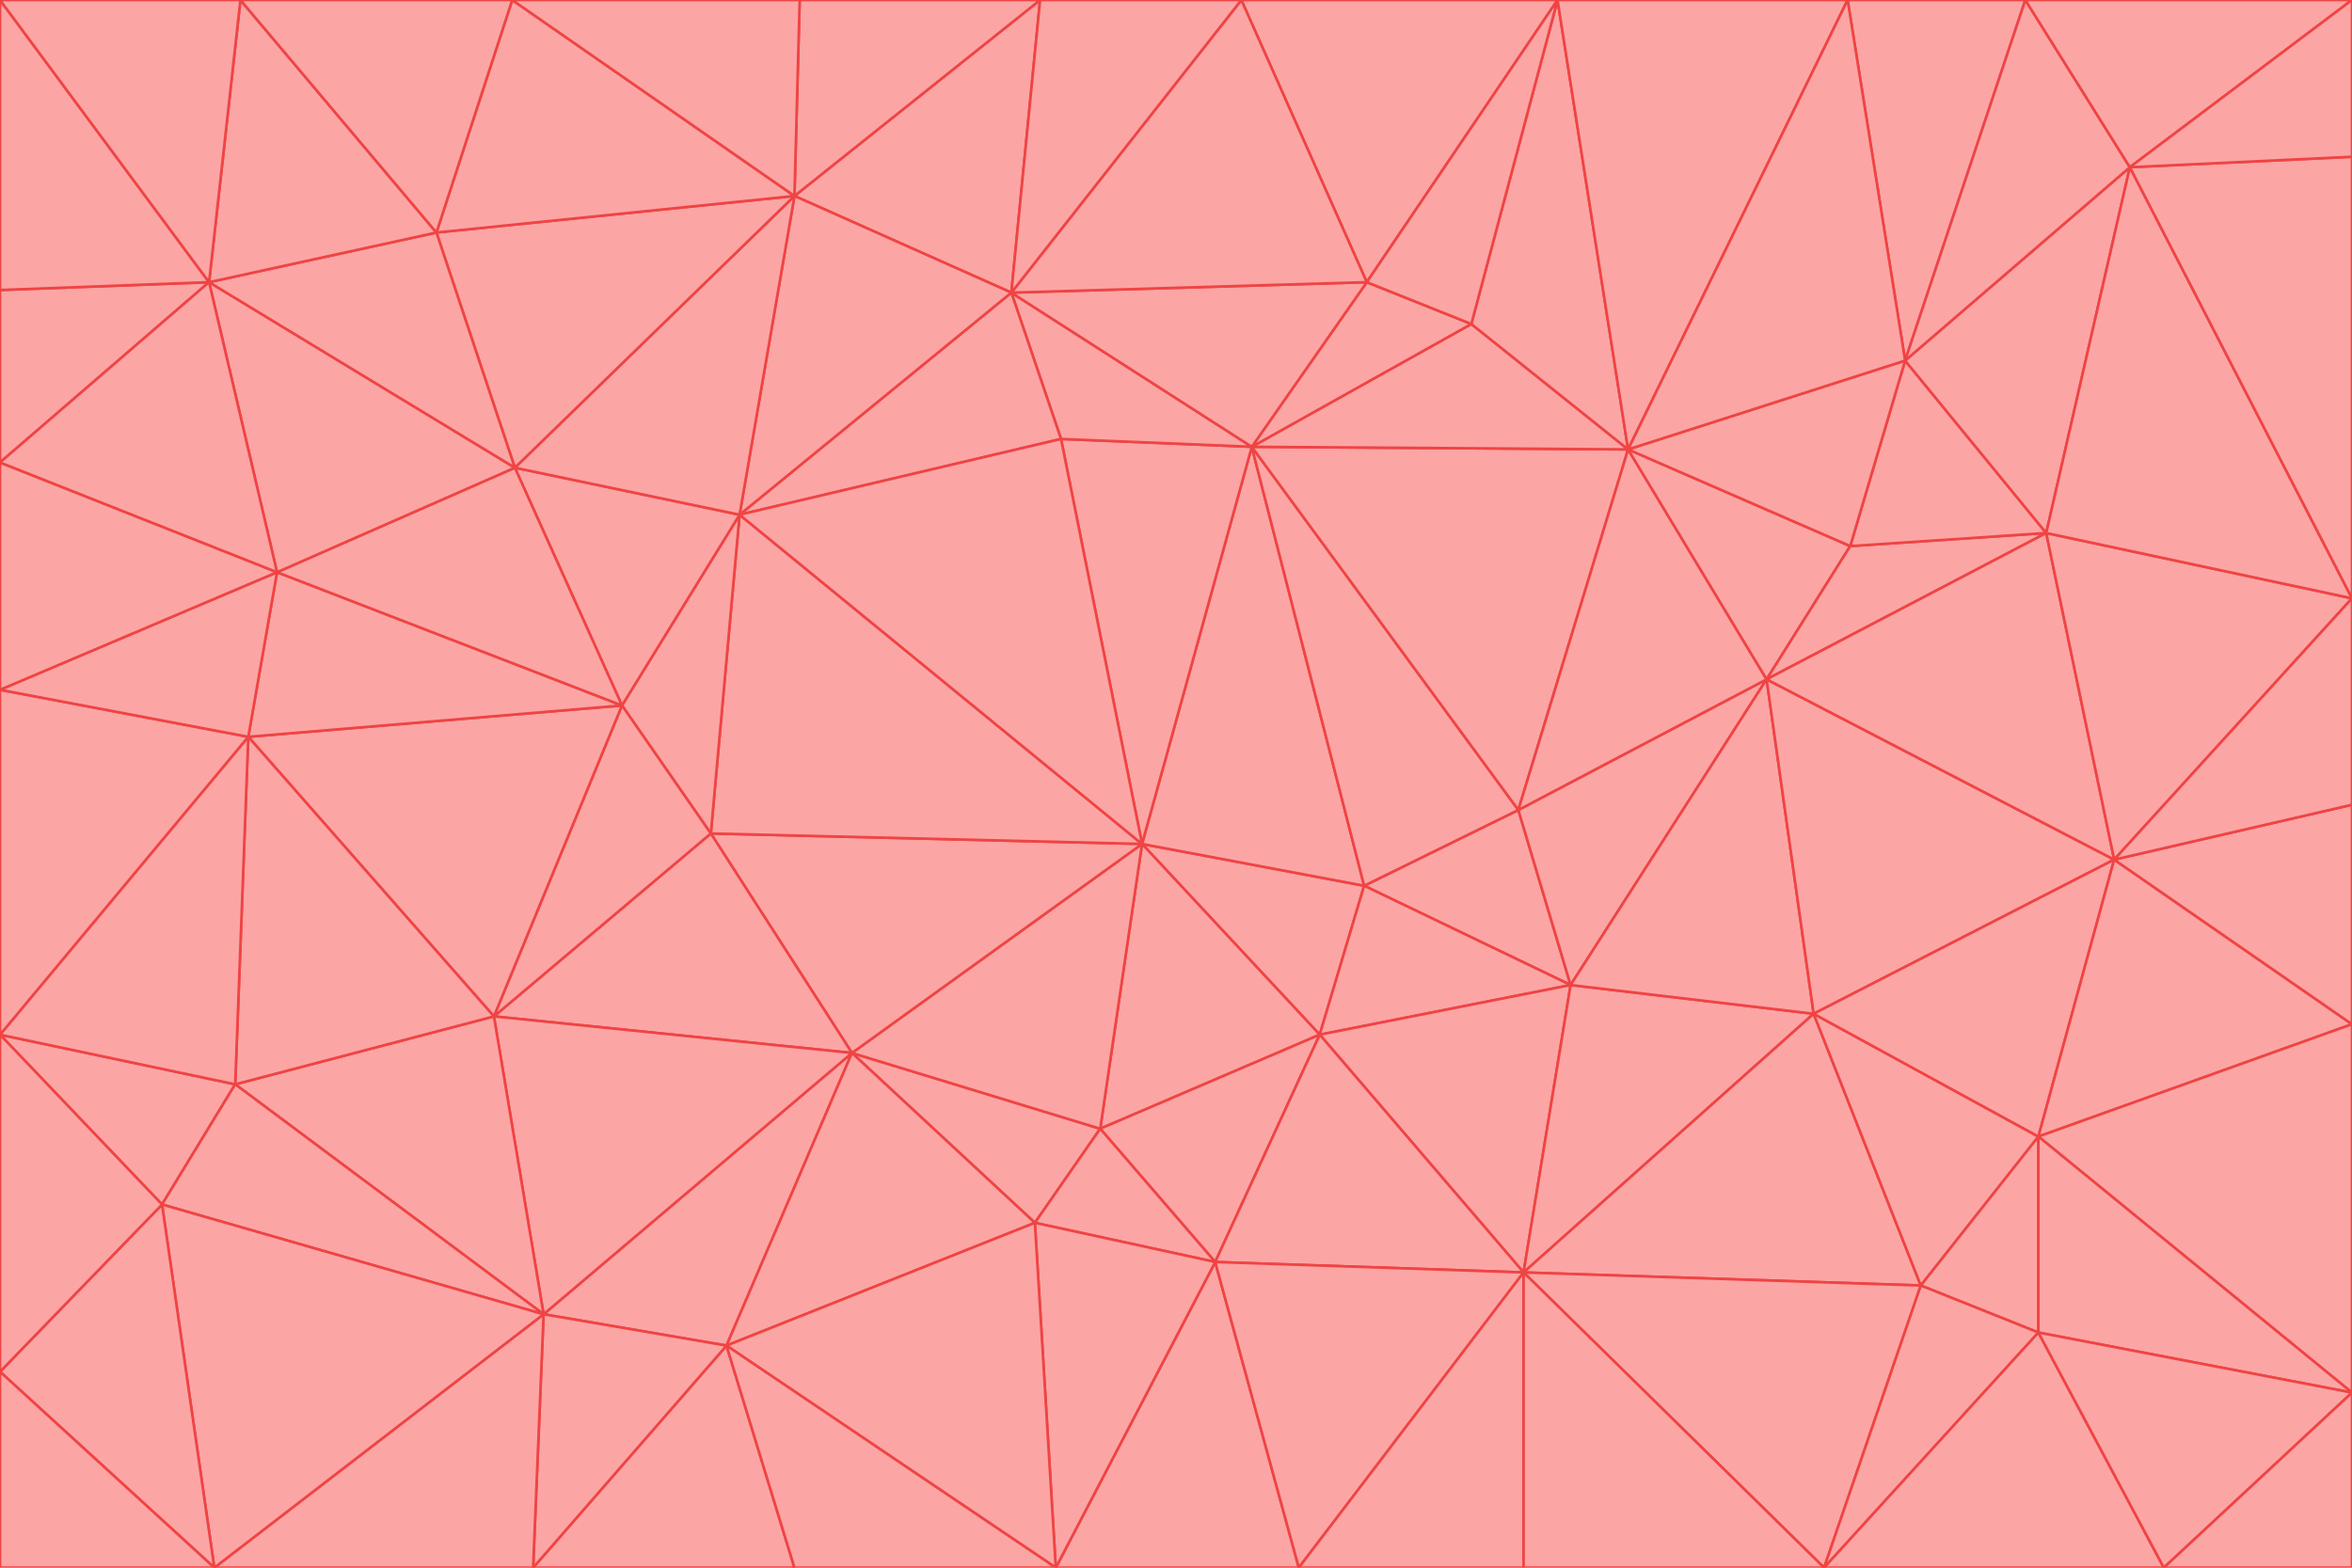 <svg id="visual" viewBox="0 0 900 600" width="900" height="600" xmlns="http://www.w3.org/2000/svg" xmlns:xlink="http://www.w3.org/1999/xlink" version="1.1"><g stroke-width="1" stroke-linejoin="bevel"><path d="M437 323L505 396L522 339Z" fill="#fca5a5" stroke="#ef4444"></path><path d="M437 323L421 432L505 396Z" fill="#fca5a5" stroke="#ef4444"></path><path d="M601 377L581 310L522 339Z" fill="#fca5a5" stroke="#ef4444"></path><path d="M522 339L479 171L437 323Z" fill="#fca5a5" stroke="#ef4444"></path><path d="M421 432L465 483L505 396Z" fill="#fca5a5" stroke="#ef4444"></path><path d="M505 396L601 377L522 339Z" fill="#fca5a5" stroke="#ef4444"></path><path d="M583 487L601 377L505 396Z" fill="#fca5a5" stroke="#ef4444"></path><path d="M326 403L396 468L421 432Z" fill="#fca5a5" stroke="#ef4444"></path><path d="M421 432L396 468L465 483Z" fill="#fca5a5" stroke="#ef4444"></path><path d="M437 323L326 403L421 432Z" fill="#fca5a5" stroke="#ef4444"></path><path d="M465 483L583 487L505 396Z" fill="#fca5a5" stroke="#ef4444"></path><path d="M581 310L479 171L522 339Z" fill="#fca5a5" stroke="#ef4444"></path><path d="M437 323L272 319L326 403Z" fill="#fca5a5" stroke="#ef4444"></path><path d="M479 171L406 168L437 323Z" fill="#fca5a5" stroke="#ef4444"></path><path d="M283 197L272 319L437 323Z" fill="#fca5a5" stroke="#ef4444"></path><path d="M583 487L694 388L601 377Z" fill="#fca5a5" stroke="#ef4444"></path><path d="M601 377L676 260L581 310Z" fill="#fca5a5" stroke="#ef4444"></path><path d="M581 310L623 172L479 171Z" fill="#fca5a5" stroke="#ef4444"></path><path d="M694 388L676 260L601 377Z" fill="#fca5a5" stroke="#ef4444"></path><path d="M676 260L623 172L581 310Z" fill="#fca5a5" stroke="#ef4444"></path><path d="M479 171L387 112L406 168Z" fill="#fca5a5" stroke="#ef4444"></path><path d="M404 600L497 600L465 483Z" fill="#fca5a5" stroke="#ef4444"></path><path d="M465 483L497 600L583 487Z" fill="#fca5a5" stroke="#ef4444"></path><path d="M583 487L735 492L694 388Z" fill="#fca5a5" stroke="#ef4444"></path><path d="M404 600L465 483L396 468Z" fill="#fca5a5" stroke="#ef4444"></path><path d="M623 172L563 124L479 171Z" fill="#fca5a5" stroke="#ef4444"></path><path d="M387 112L283 197L406 168Z" fill="#fca5a5" stroke="#ef4444"></path><path d="M406 168L283 197L437 323Z" fill="#fca5a5" stroke="#ef4444"></path><path d="M283 197L238 270L272 319Z" fill="#fca5a5" stroke="#ef4444"></path><path d="M208 503L278 515L326 403Z" fill="#fca5a5" stroke="#ef4444"></path><path d="M563 124L523 108L479 171Z" fill="#fca5a5" stroke="#ef4444"></path><path d="M189 389L326 403L272 319Z" fill="#fca5a5" stroke="#ef4444"></path><path d="M326 403L278 515L396 468Z" fill="#fca5a5" stroke="#ef4444"></path><path d="M278 515L404 600L396 468Z" fill="#fca5a5" stroke="#ef4444"></path><path d="M523 108L387 112L479 171Z" fill="#fca5a5" stroke="#ef4444"></path><path d="M497 600L583 600L583 487Z" fill="#fca5a5" stroke="#ef4444"></path><path d="M676 260L708 209L623 172Z" fill="#fca5a5" stroke="#ef4444"></path><path d="M623 172L596 0L563 124Z" fill="#fca5a5" stroke="#ef4444"></path><path d="M783 204L708 209L676 260Z" fill="#fca5a5" stroke="#ef4444"></path><path d="M238 270L189 389L272 319Z" fill="#fca5a5" stroke="#ef4444"></path><path d="M698 600L735 492L583 487Z" fill="#fca5a5" stroke="#ef4444"></path><path d="M694 388L809 329L676 260Z" fill="#fca5a5" stroke="#ef4444"></path><path d="M204 600L304 600L278 515Z" fill="#fca5a5" stroke="#ef4444"></path><path d="M278 515L304 600L404 600Z" fill="#fca5a5" stroke="#ef4444"></path><path d="M189 389L208 503L326 403Z" fill="#fca5a5" stroke="#ef4444"></path><path d="M735 492L780 435L694 388Z" fill="#fca5a5" stroke="#ef4444"></path><path d="M398 0L304 75L387 112Z" fill="#fca5a5" stroke="#ef4444"></path><path d="M387 112L304 75L283 197Z" fill="#fca5a5" stroke="#ef4444"></path><path d="M283 197L197 179L238 270Z" fill="#fca5a5" stroke="#ef4444"></path><path d="M238 270L95 282L189 389Z" fill="#fca5a5" stroke="#ef4444"></path><path d="M304 75L197 179L283 197Z" fill="#fca5a5" stroke="#ef4444"></path><path d="M583 600L698 600L583 487Z" fill="#fca5a5" stroke="#ef4444"></path><path d="M735 492L780 510L780 435Z" fill="#fca5a5" stroke="#ef4444"></path><path d="M783 204L729 138L708 209Z" fill="#fca5a5" stroke="#ef4444"></path><path d="M708 209L729 138L623 172Z" fill="#fca5a5" stroke="#ef4444"></path><path d="M596 0L475 0L523 108Z" fill="#fca5a5" stroke="#ef4444"></path><path d="M523 108L475 0L387 112Z" fill="#fca5a5" stroke="#ef4444"></path><path d="M780 435L809 329L694 388Z" fill="#fca5a5" stroke="#ef4444"></path><path d="M698 600L780 510L735 492Z" fill="#fca5a5" stroke="#ef4444"></path><path d="M780 435L900 392L809 329Z" fill="#fca5a5" stroke="#ef4444"></path><path d="M809 329L783 204L676 260Z" fill="#fca5a5" stroke="#ef4444"></path><path d="M596 0L523 108L563 124Z" fill="#fca5a5" stroke="#ef4444"></path><path d="M475 0L398 0L387 112Z" fill="#fca5a5" stroke="#ef4444"></path><path d="M208 503L204 600L278 515Z" fill="#fca5a5" stroke="#ef4444"></path><path d="M82 600L204 600L208 503Z" fill="#fca5a5" stroke="#ef4444"></path><path d="M707 0L596 0L623 172Z" fill="#fca5a5" stroke="#ef4444"></path><path d="M106 219L95 282L238 270Z" fill="#fca5a5" stroke="#ef4444"></path><path d="M189 389L90 415L208 503Z" fill="#fca5a5" stroke="#ef4444"></path><path d="M95 282L90 415L189 389Z" fill="#fca5a5" stroke="#ef4444"></path><path d="M197 179L106 219L238 270Z" fill="#fca5a5" stroke="#ef4444"></path><path d="M80 108L106 219L197 179Z" fill="#fca5a5" stroke="#ef4444"></path><path d="M167 89L197 179L304 75Z" fill="#fca5a5" stroke="#ef4444"></path><path d="M398 0L306 0L304 75Z" fill="#fca5a5" stroke="#ef4444"></path><path d="M196 0L167 89L304 75Z" fill="#fca5a5" stroke="#ef4444"></path><path d="M775 0L707 0L729 138Z" fill="#fca5a5" stroke="#ef4444"></path><path d="M729 138L707 0L623 172Z" fill="#fca5a5" stroke="#ef4444"></path><path d="M0 396L62 461L90 415Z" fill="#fca5a5" stroke="#ef4444"></path><path d="M90 415L62 461L208 503Z" fill="#fca5a5" stroke="#ef4444"></path><path d="M0 396L90 415L95 282Z" fill="#fca5a5" stroke="#ef4444"></path><path d="M900 533L900 392L780 435Z" fill="#fca5a5" stroke="#ef4444"></path><path d="M809 329L900 229L783 204Z" fill="#fca5a5" stroke="#ef4444"></path><path d="M783 204L815 64L729 138Z" fill="#fca5a5" stroke="#ef4444"></path><path d="M900 533L780 435L780 510Z" fill="#fca5a5" stroke="#ef4444"></path><path d="M900 392L900 308L809 329Z" fill="#fca5a5" stroke="#ef4444"></path><path d="M698 600L828 600L780 510Z" fill="#fca5a5" stroke="#ef4444"></path><path d="M900 308L900 229L809 329Z" fill="#fca5a5" stroke="#ef4444"></path><path d="M900 229L815 64L783 204Z" fill="#fca5a5" stroke="#ef4444"></path><path d="M306 0L196 0L304 75Z" fill="#fca5a5" stroke="#ef4444"></path><path d="M167 89L80 108L197 179Z" fill="#fca5a5" stroke="#ef4444"></path><path d="M828 600L900 533L780 510Z" fill="#fca5a5" stroke="#ef4444"></path><path d="M62 461L82 600L208 503Z" fill="#fca5a5" stroke="#ef4444"></path><path d="M815 64L775 0L729 138Z" fill="#fca5a5" stroke="#ef4444"></path><path d="M92 0L80 108L167 89Z" fill="#fca5a5" stroke="#ef4444"></path><path d="M0 264L0 396L95 282Z" fill="#fca5a5" stroke="#ef4444"></path><path d="M0 264L95 282L106 219Z" fill="#fca5a5" stroke="#ef4444"></path><path d="M62 461L0 525L82 600Z" fill="#fca5a5" stroke="#ef4444"></path><path d="M0 177L0 264L106 219Z" fill="#fca5a5" stroke="#ef4444"></path><path d="M828 600L900 600L900 533Z" fill="#fca5a5" stroke="#ef4444"></path><path d="M0 396L0 525L62 461Z" fill="#fca5a5" stroke="#ef4444"></path><path d="M0 111L0 177L80 108Z" fill="#fca5a5" stroke="#ef4444"></path><path d="M80 108L0 177L106 219Z" fill="#fca5a5" stroke="#ef4444"></path><path d="M900 229L900 60L815 64Z" fill="#fca5a5" stroke="#ef4444"></path><path d="M815 64L900 0L775 0Z" fill="#fca5a5" stroke="#ef4444"></path><path d="M196 0L92 0L167 89Z" fill="#fca5a5" stroke="#ef4444"></path><path d="M0 525L0 600L82 600Z" fill="#fca5a5" stroke="#ef4444"></path><path d="M0 0L0 111L80 108Z" fill="#fca5a5" stroke="#ef4444"></path><path d="M900 60L900 0L815 64Z" fill="#fca5a5" stroke="#ef4444"></path><path d="M92 0L0 0L80 108Z" fill="#fca5a5" stroke="#ef4444"></path></g></svg>
